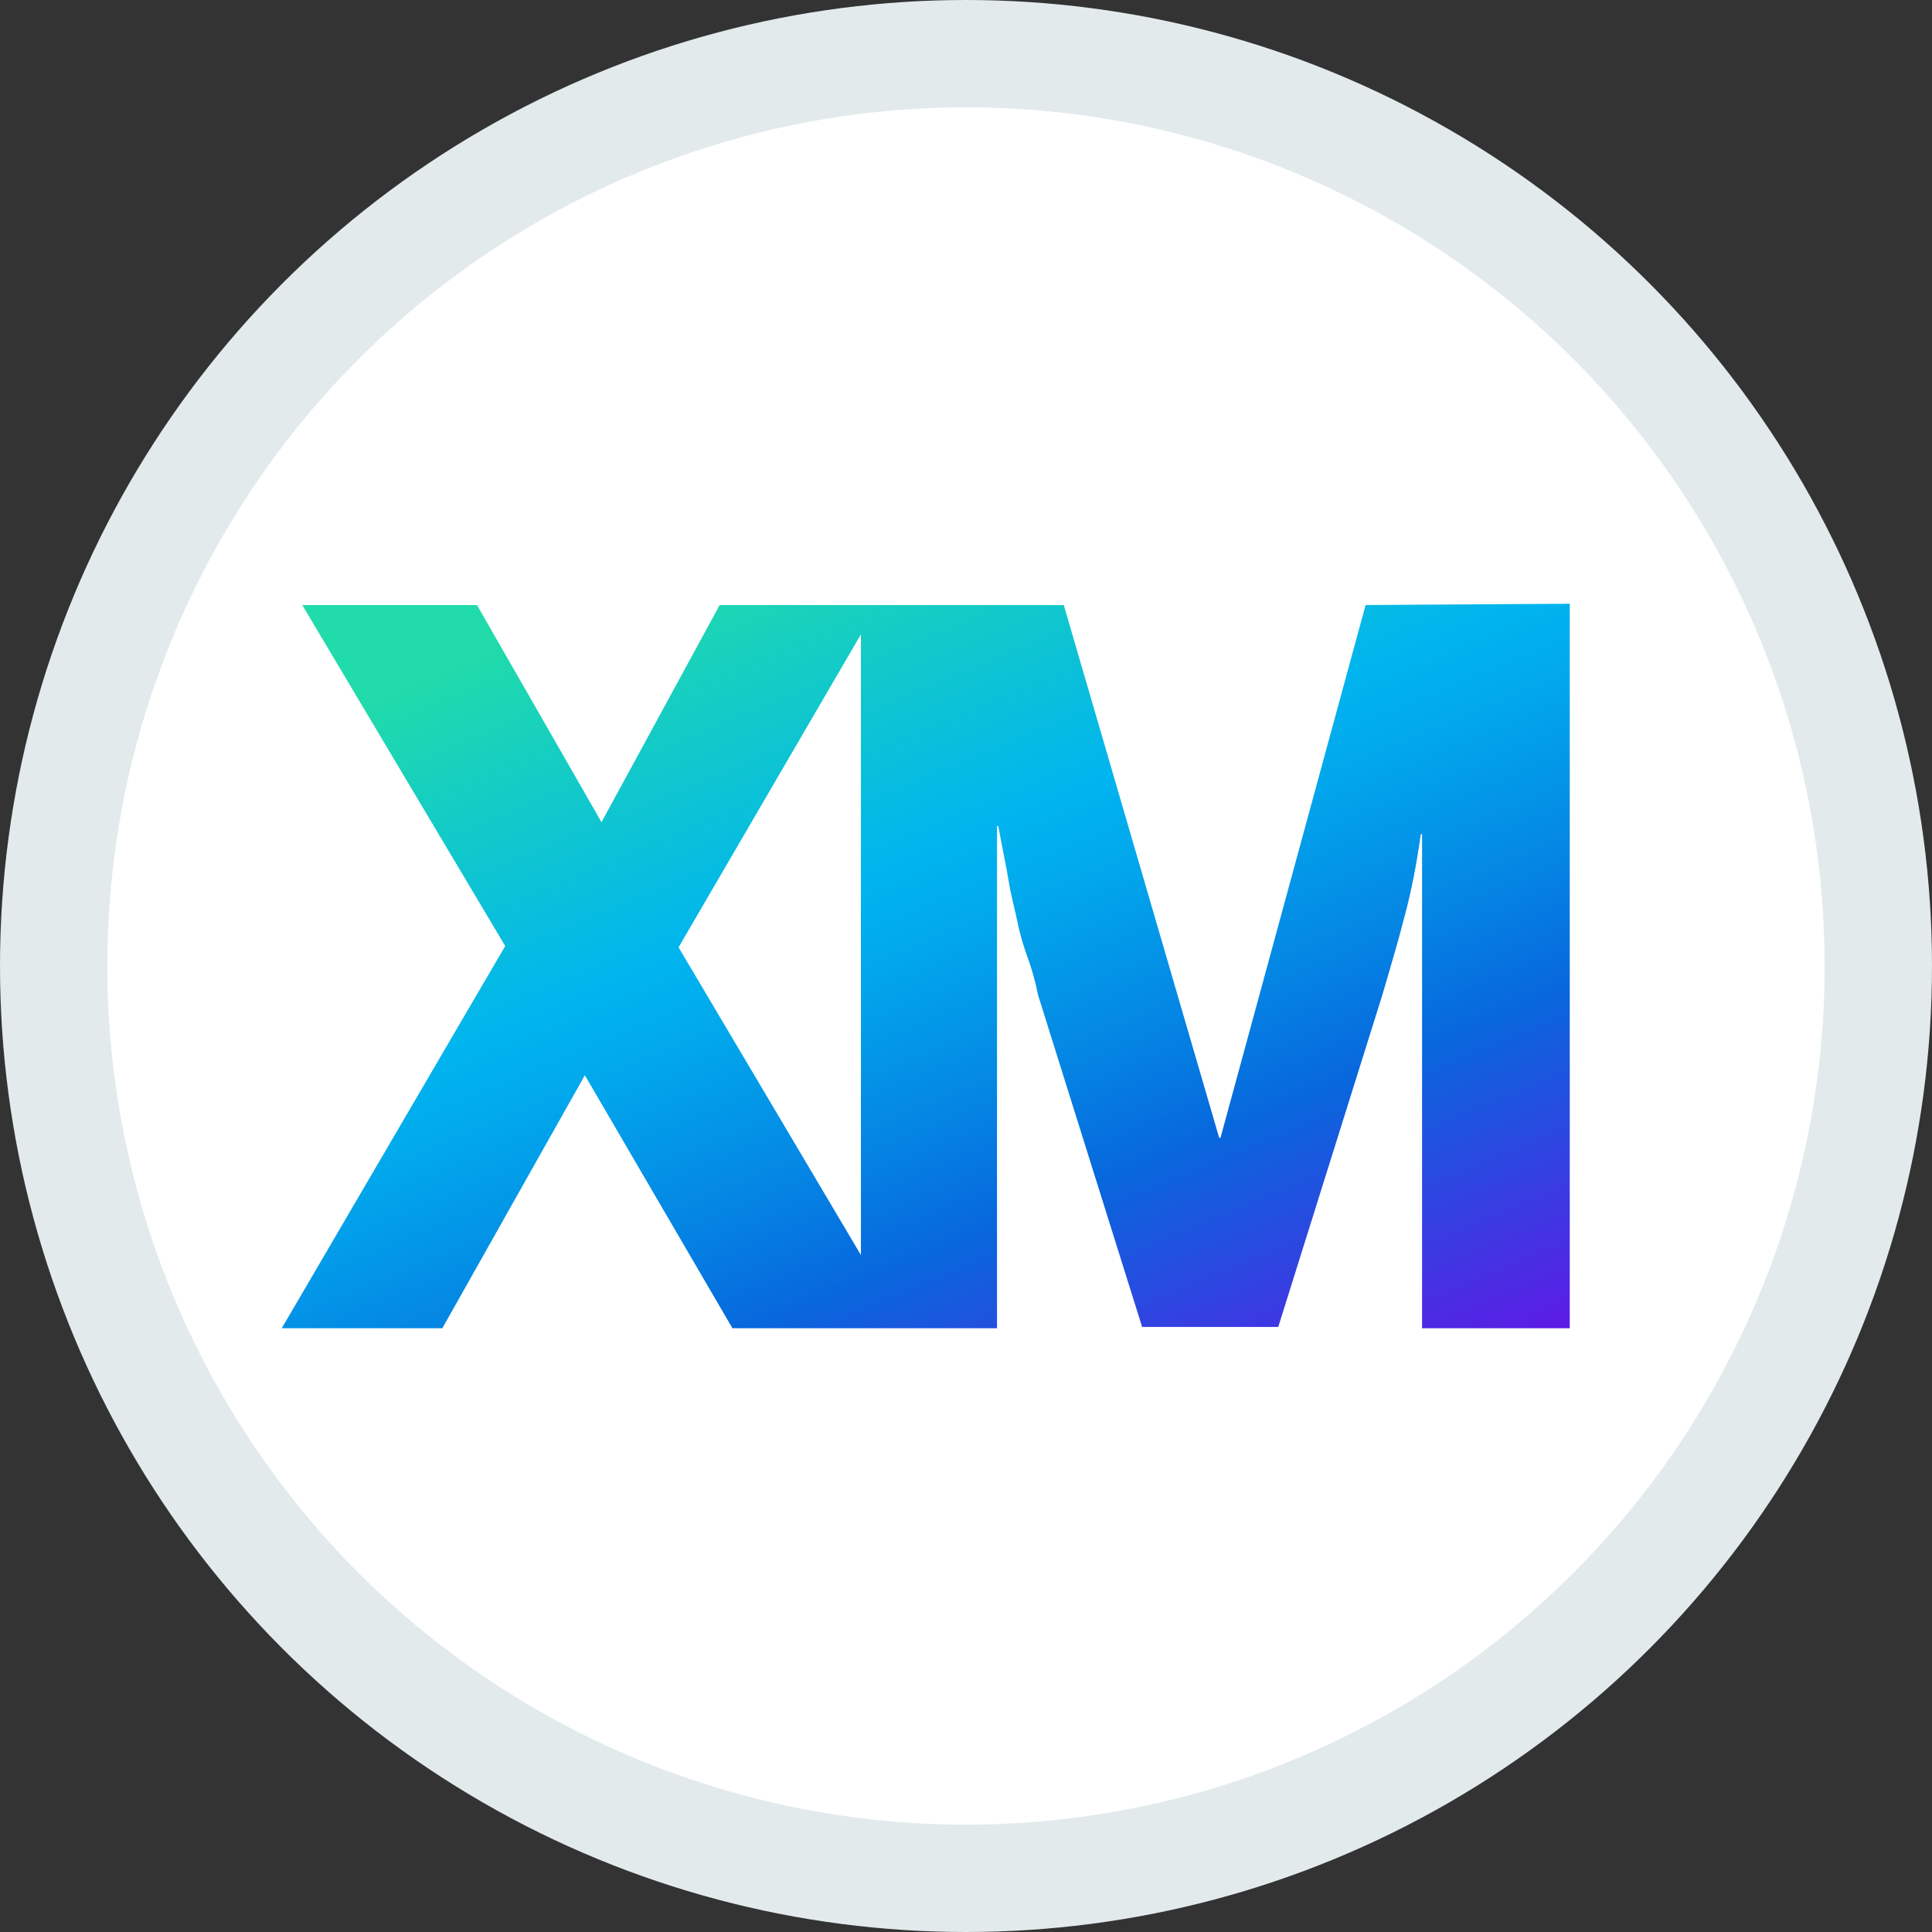 <svg width="100%" height="100%" viewBox="0 0 18 18" fill="none" xmlns="http://www.w3.org/2000/svg">
<rect x="0" y="0" width="18" height="18" fill="#333333" stroke="none"/>
<circle cx="9" cy="9" r="8.5" fill="white" stroke="#E2EAEC"/>
<path d="M12.723 5.637L11.371 10.601H11.359L9.911 5.637H6.705L5.604 7.66L4.444 5.637H2.816L4.707 8.814L2.625 12.375H4.121L5.449 10.018L6.824 12.375H9.289V7.697H9.301C9.337 7.896 9.373 8.057 9.397 8.206C9.421 8.355 9.457 8.479 9.48 8.591C9.504 8.715 9.54 8.826 9.576 8.926C9.612 9.025 9.648 9.149 9.672 9.273L10.641 12.363H11.909L12.878 9.273C12.95 9.025 13.022 8.789 13.082 8.553C13.153 8.293 13.201 8.032 13.237 7.772H13.249V12.375H14.625V5.625L12.723 5.637ZM6.322 8.826L8.021 5.91V11.693L6.322 8.826Z" fill="url(#paint0_linear_7596:125142)"/>
<defs>
<linearGradient id="paint0_linear_7596:125142" x1="4.216" y1="5.695" x2="8.305" y2="15.465" gradientUnits="userSpaceOnUse">
<stop offset="0.042" stop-color="#21DBAA"/>
<stop offset="0.358" stop-color="#00B4EF"/>
<stop offset="0.433" stop-color="#01A7EC"/>
<stop offset="0.568" stop-color="#0487E4"/>
<stop offset="0.68" stop-color="#0768DD"/>
<stop offset="0.965" stop-color="#5F1AE5"/>
</linearGradient>
</defs>
</svg>
